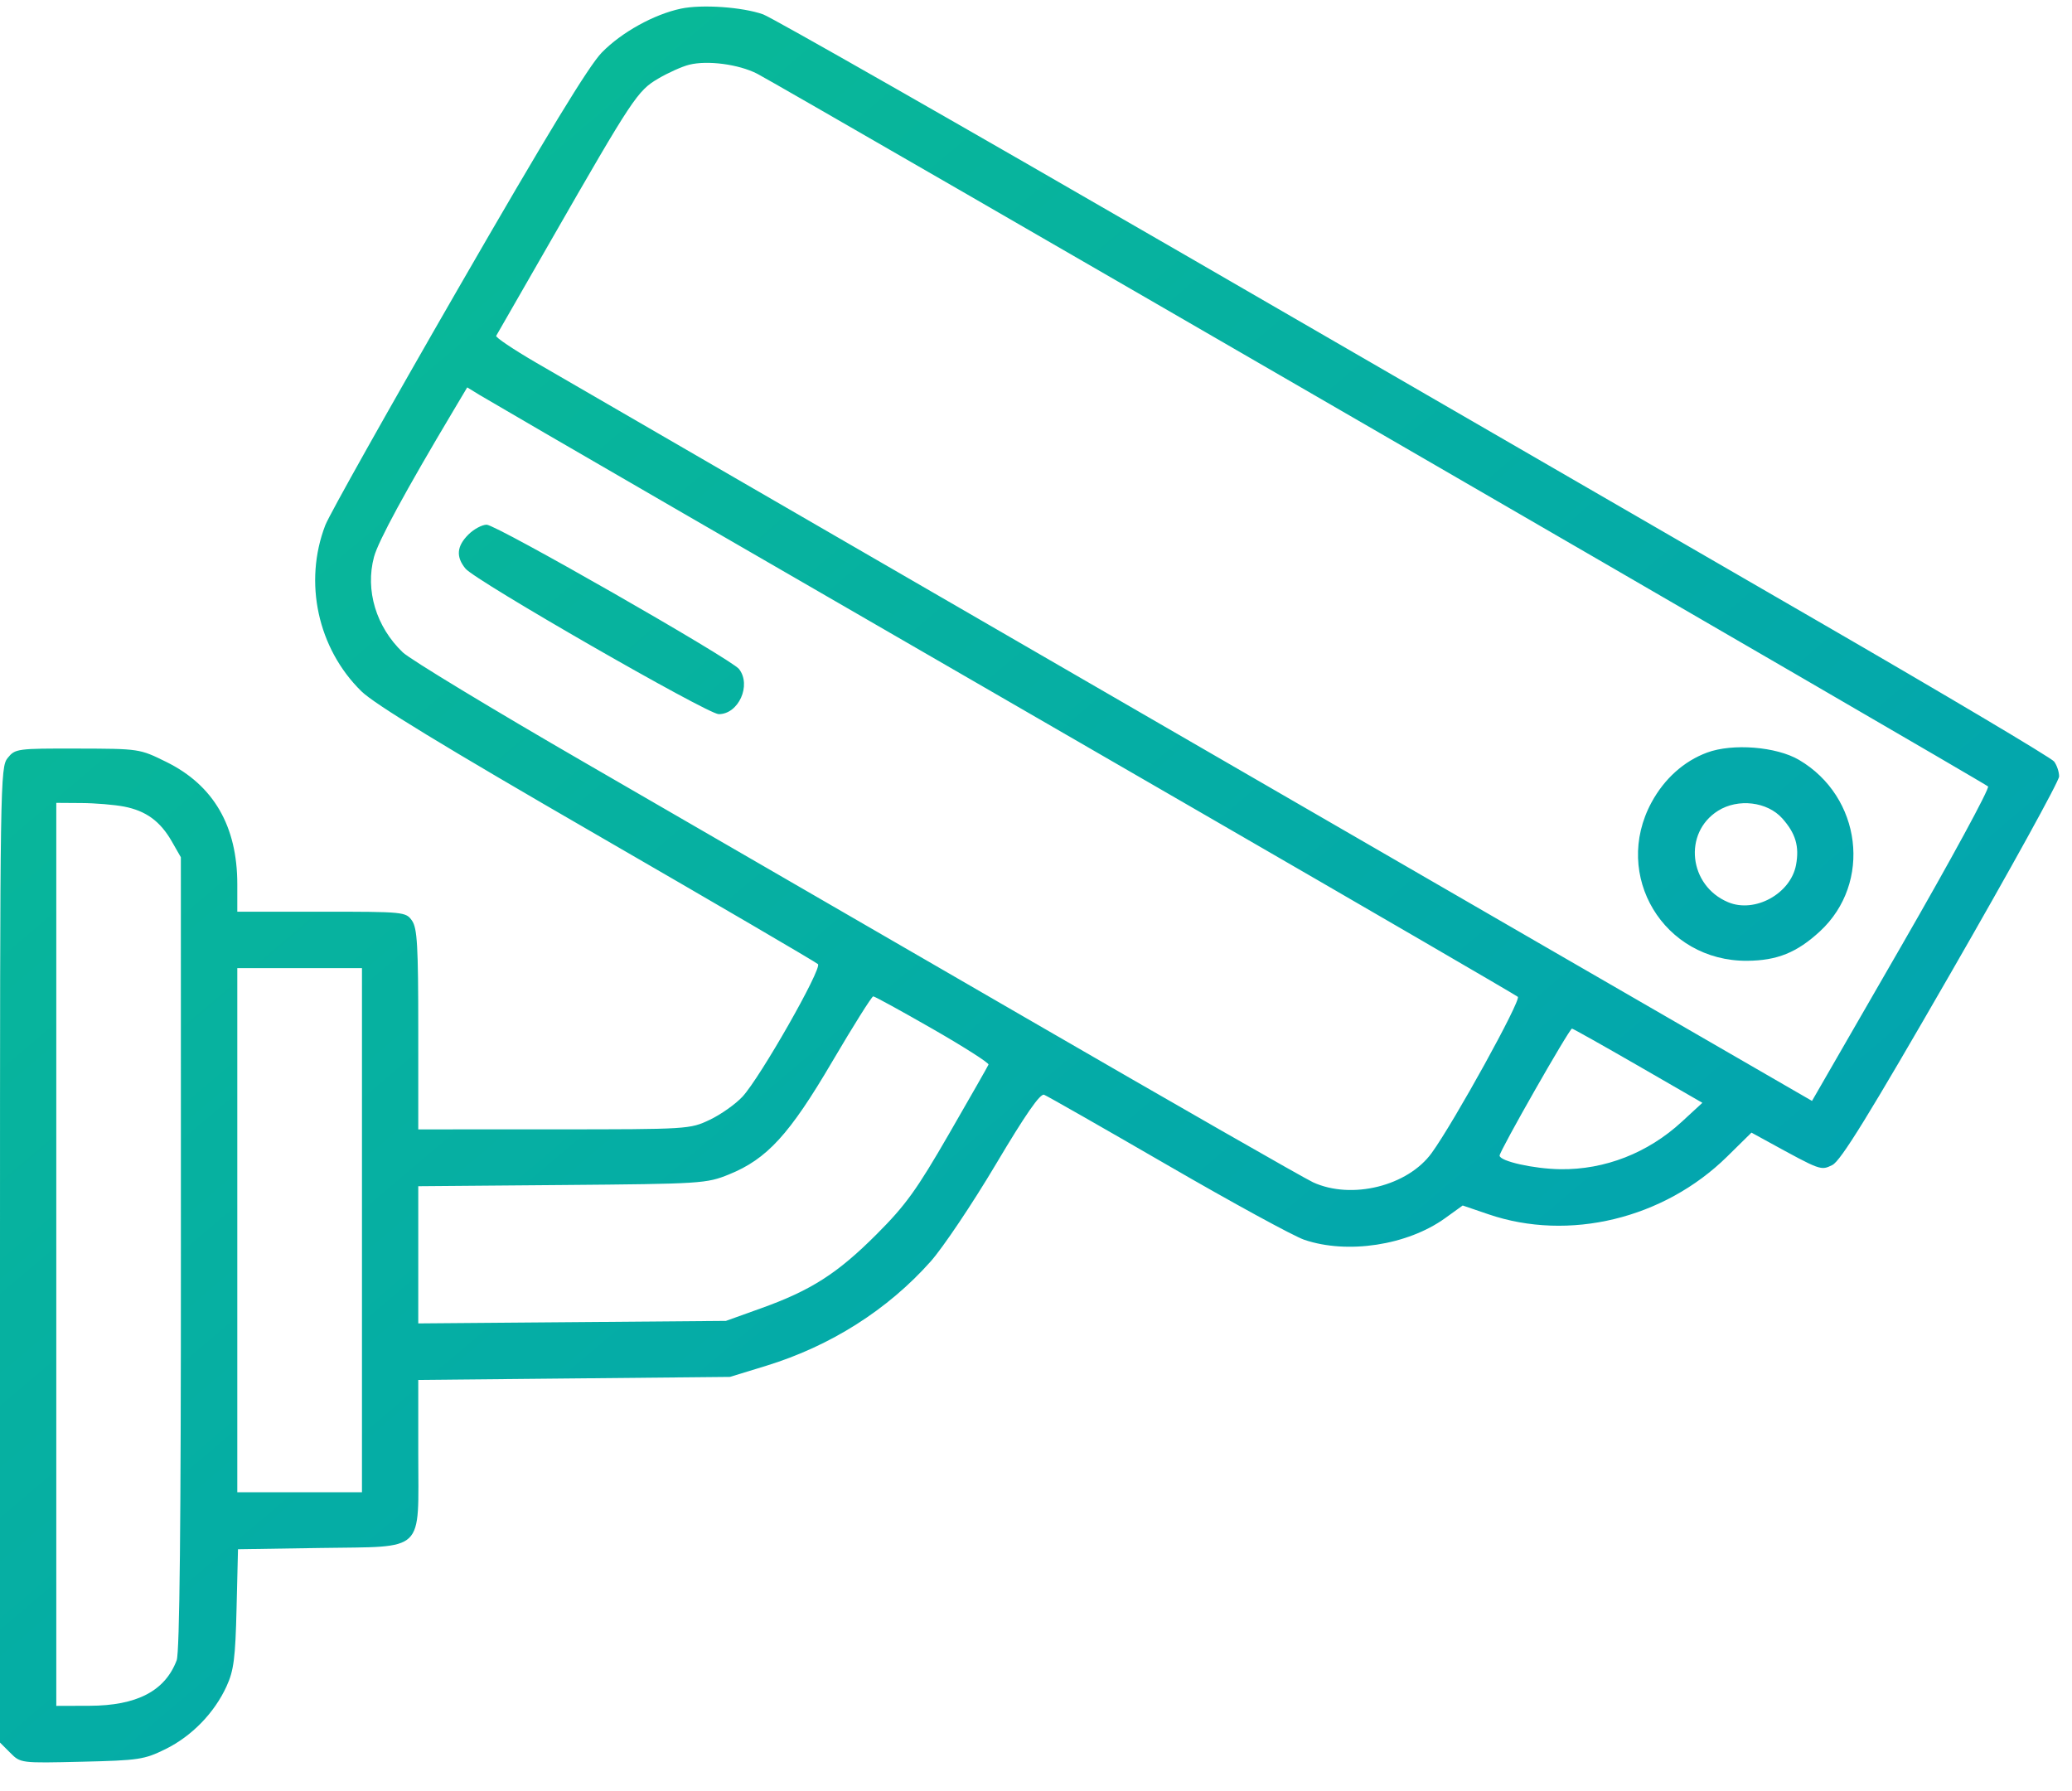 <svg width="59" height="51" viewBox="0 0 59 51" fill="none" xmlns="http://www.w3.org/2000/svg">
<path fill-rule="evenodd" clip-rule="evenodd" d="M19.39 0.246C18.623 0.408 17.7 0.919 17.138 1.494C16.767 1.872 15.582 3.82 13.042 8.225C11.076 11.634 9.375 14.663 9.263 14.955C8.638 16.58 9.048 18.467 10.291 19.685C10.666 20.053 12.635 21.253 17.006 23.779C20.407 25.745 23.236 27.399 23.291 27.454C23.416 27.576 21.649 30.68 21.143 31.227C20.946 31.44 20.527 31.736 20.212 31.886C19.645 32.155 19.601 32.158 15.775 32.159L11.91 32.16V29.316C11.91 26.927 11.881 26.43 11.732 26.216C11.557 25.966 11.504 25.961 9.155 25.961H6.757V25.178C6.757 23.524 6.082 22.361 4.739 21.698C3.973 21.32 3.969 21.32 2.205 21.316C0.485 21.312 0.433 21.319 0.219 21.583C0.006 21.847 0 22.228 0 35.737V49.62L0.293 49.913C0.586 50.207 0.588 50.207 2.326 50.166C3.953 50.128 4.107 50.105 4.714 49.806C5.461 49.438 6.105 48.776 6.452 48.016C6.657 47.57 6.702 47.217 6.736 45.8L6.777 44.115L9.125 44.079C12.146 44.031 11.91 44.258 11.91 41.397V39.294L16.347 39.251L20.785 39.208L21.816 38.892C23.649 38.329 25.276 37.297 26.5 35.921C26.851 35.526 27.686 34.282 28.355 33.157C29.201 31.733 29.619 31.131 29.731 31.174C29.819 31.208 31.399 32.109 33.242 33.176C35.084 34.244 36.838 35.201 37.138 35.303C38.368 35.722 40.076 35.46 41.148 34.689L41.65 34.327L42.383 34.577C44.674 35.36 47.38 34.705 49.18 32.934L49.873 32.252L50.331 32.503C51.858 33.34 51.845 33.336 52.176 33.174C52.414 33.057 53.212 31.763 55.56 27.685C57.25 24.75 58.633 22.241 58.633 22.11C58.633 21.979 58.569 21.788 58.49 21.684C58.411 21.58 55.384 19.781 51.762 17.686C48.14 15.591 40.002 10.882 33.676 7.221C27.35 3.561 21.975 0.495 21.73 0.409C21.14 0.2 19.985 0.12 19.39 0.246ZM21.56 2.099C22.246 2.45 56.499 22.284 56.609 22.394C56.661 22.446 55.555 24.483 54.151 26.919L51.597 31.349L51.136 31.083C46.943 28.665 17.415 11.579 15.259 10.323C14.614 9.947 14.105 9.605 14.129 9.563C14.153 9.522 14.854 8.3 15.688 6.848C18.016 2.791 18.153 2.585 18.741 2.239C19.025 2.072 19.421 1.894 19.621 1.844C20.141 1.712 21.031 1.829 21.56 2.099ZM19.468 14.623C22.46 16.355 29.005 20.139 34.012 23.032C39.019 25.926 43.163 28.335 43.22 28.385C43.322 28.476 41.411 31.941 40.769 32.829C40.087 33.773 38.487 34.17 37.39 33.667C37.138 33.551 33.453 31.442 29.202 28.98C24.951 26.518 19.308 23.252 16.662 21.722C14.017 20.193 11.681 18.777 11.47 18.577C10.71 17.852 10.395 16.808 10.65 15.858C10.771 15.408 11.547 13.979 12.909 11.695L13.304 11.031L13.666 11.253C13.866 11.375 16.476 12.892 19.468 14.623ZM13.336 15.223C13.004 15.555 12.979 15.856 13.255 16.192C13.539 16.538 20.149 20.336 20.466 20.336C21.032 20.336 21.403 19.509 21.043 19.05C20.821 18.767 14.13 14.941 13.858 14.941C13.726 14.941 13.491 15.068 13.336 15.223ZM48.609 21.43C47.95 21.674 47.395 22.172 47.029 22.845C45.898 24.928 47.375 27.377 49.752 27.359C50.606 27.352 51.168 27.125 51.823 26.52C53.313 25.142 53.013 22.688 51.226 21.638C50.583 21.26 49.334 21.161 48.609 21.43ZM3.534 22.968C4.158 23.089 4.565 23.387 4.894 23.963L5.15 24.411L5.151 35.683C5.153 43.392 5.115 47.056 5.031 47.277C4.701 48.151 3.898 48.57 2.548 48.573L1.603 48.576V35.719V22.862L2.319 22.867C2.713 22.869 3.259 22.915 3.534 22.968ZM50.751 23.305C51.131 23.732 51.24 24.102 51.142 24.629C50.989 25.449 49.969 26.01 49.209 25.691C48.087 25.222 47.921 23.716 48.921 23.087C49.492 22.728 50.324 22.827 50.751 23.305ZM10.307 35.03V42.492H8.532H6.757V35.03V27.568H8.532H10.307V35.03ZM26.561 29.302C27.453 29.814 28.167 30.27 28.148 30.315C28.13 30.36 27.625 31.245 27.026 32.283C26.102 33.884 25.791 34.316 24.963 35.145C23.849 36.261 23.096 36.743 21.674 37.253L20.671 37.613L16.29 37.649L11.91 37.685V35.731V33.778L16.004 33.744C19.981 33.711 20.117 33.702 20.756 33.443C21.841 33.004 22.479 32.307 23.703 30.221C24.301 29.204 24.824 28.372 24.865 28.372C24.907 28.372 25.67 28.791 26.561 29.302ZM46.643 30.346L48.475 31.403L47.888 31.944C46.926 32.831 45.698 33.311 44.433 33.294C43.677 33.284 42.702 33.066 42.701 32.906C42.7 32.776 44.687 29.29 44.762 29.29C44.789 29.29 45.635 29.765 46.643 30.346Z" fill="url(#paint0_linear_677_3444)"/>
<defs>
<linearGradient id="paint0_linear_677_3444" x1="0" y1="0.186" x2="50.321" y2="59.484" gradientUnits="userSpaceOnUse">
<stop stop-color="#0ABD92"/>
<stop offset="1" stop-color="#009DB8"/>
</linearGradient>
</defs>
</svg>
